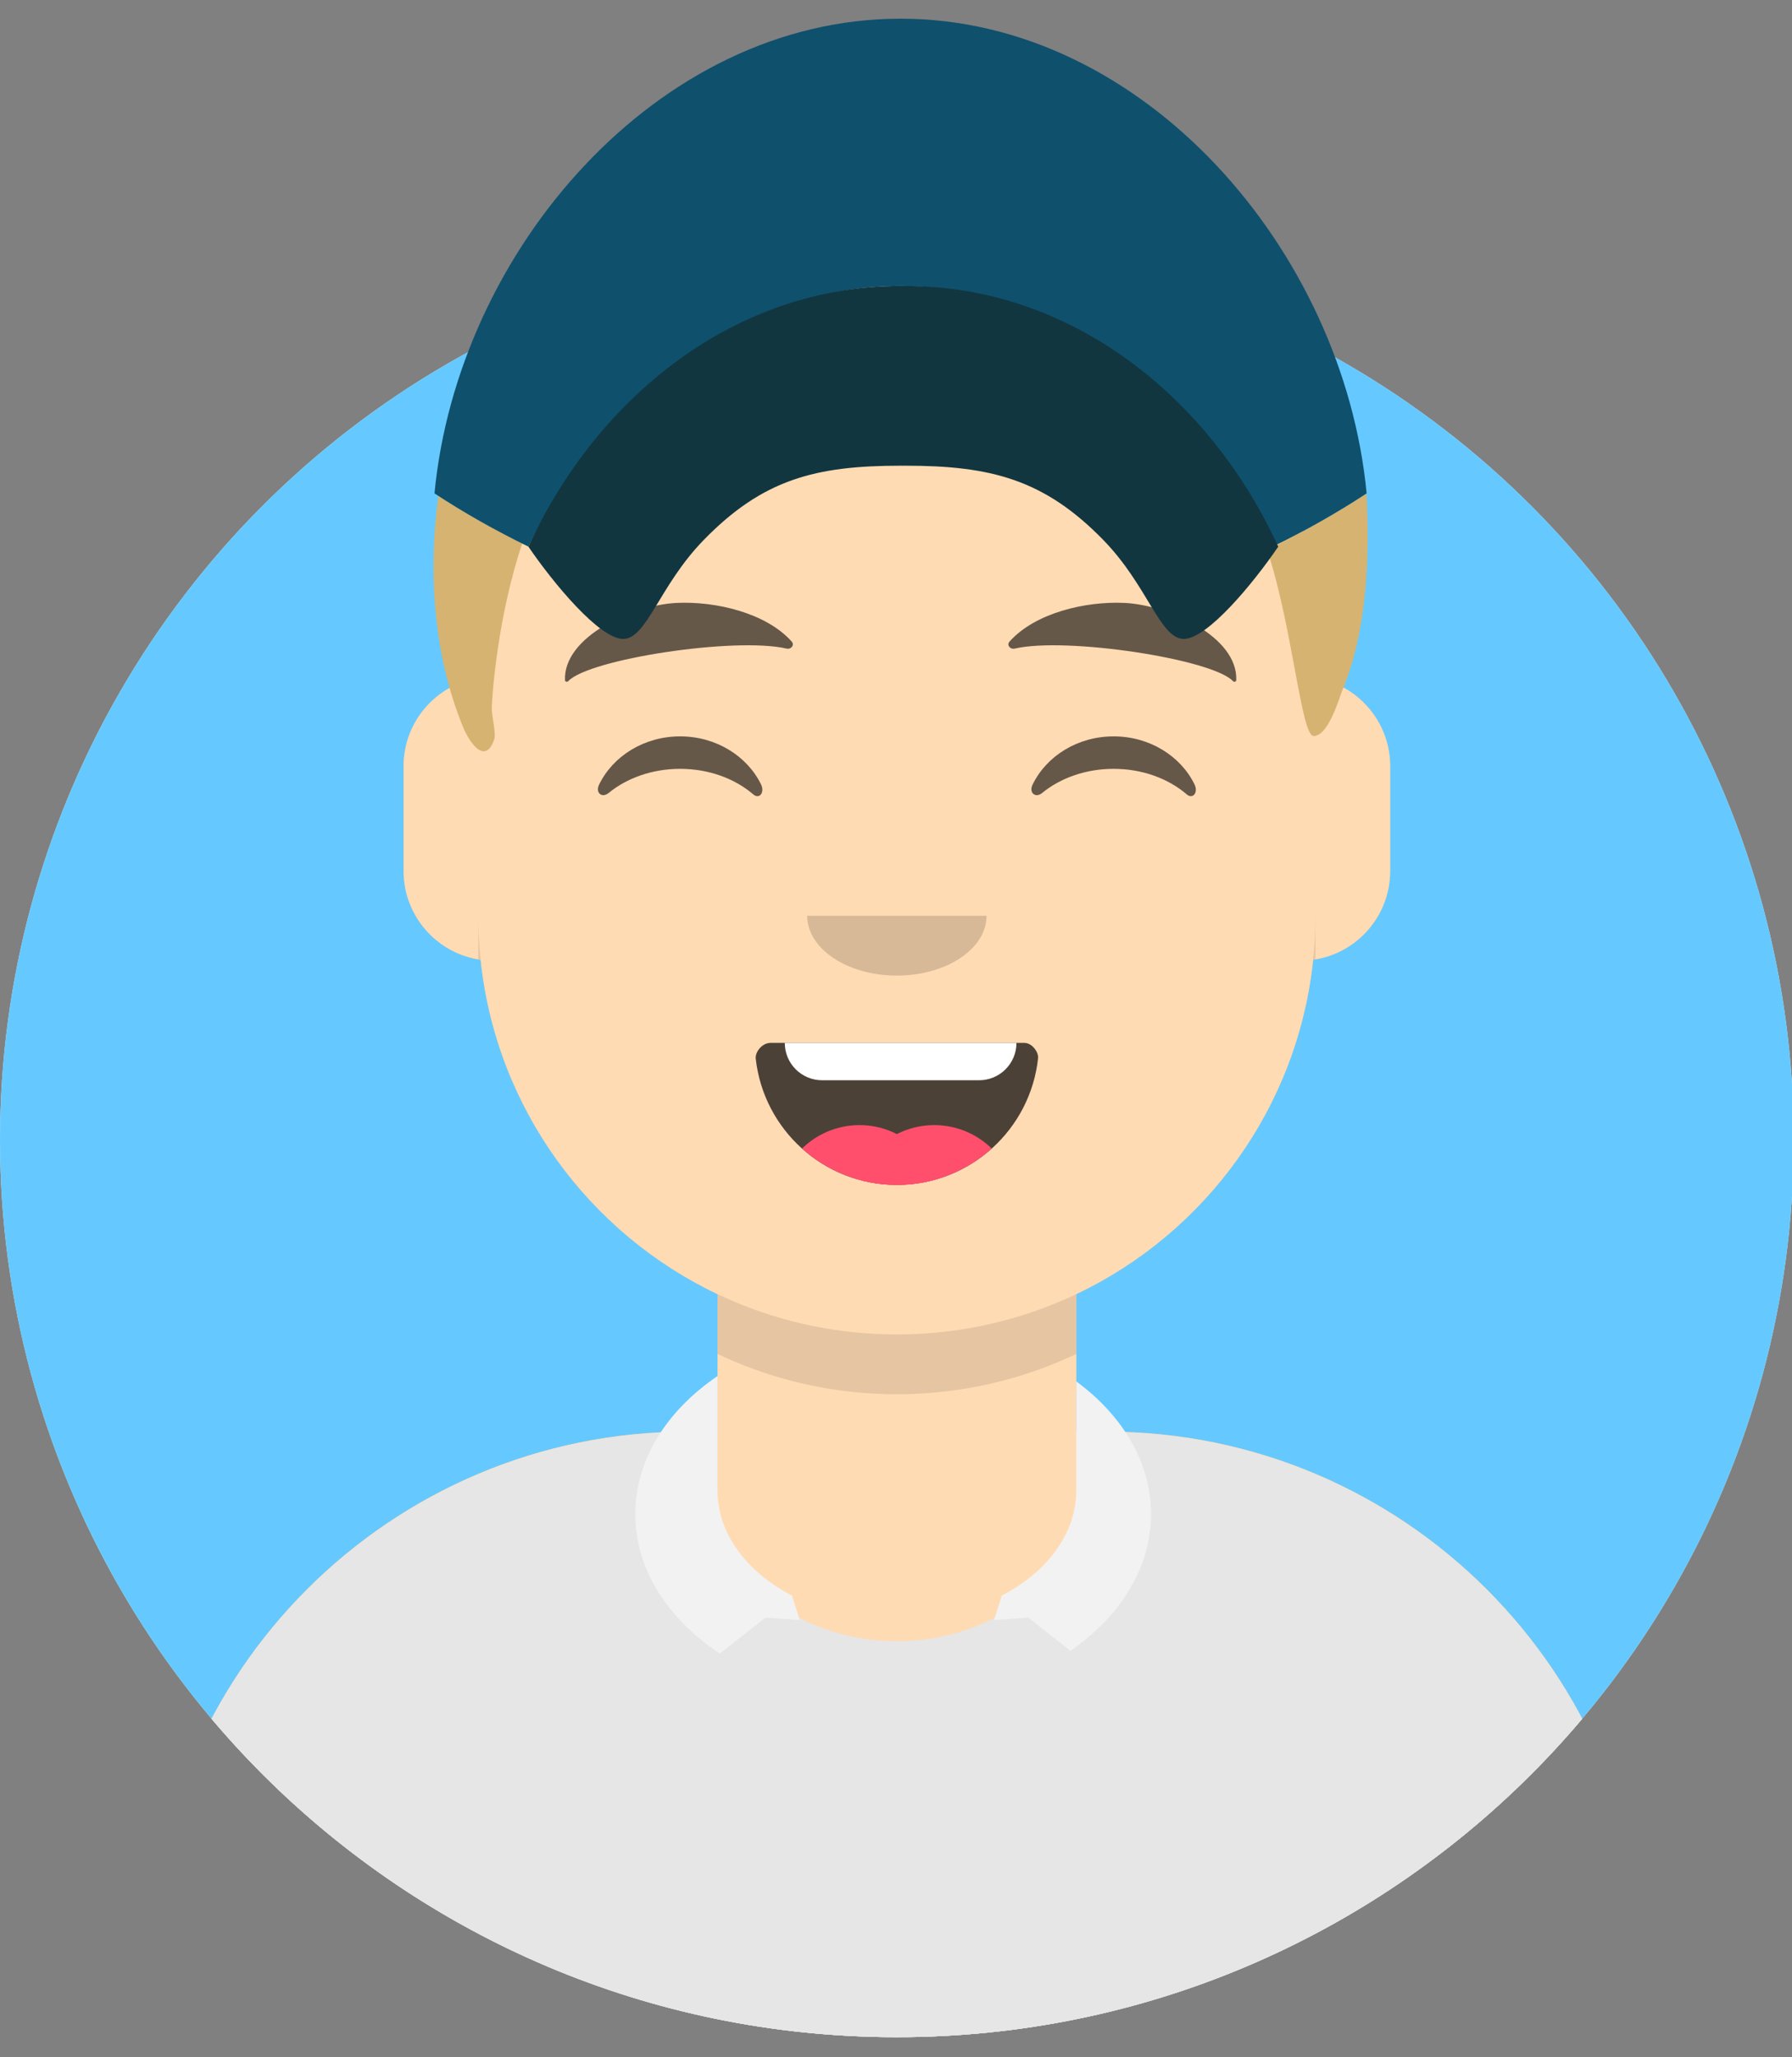 <?xml version="1.0" encoding="utf-8"?>
<!-- Generator: Adobe Illustrator 16.0.0, SVG Export Plug-In . SVG Version: 6.00 Build 0)  -->
<!DOCTYPE svg PUBLIC "-//W3C//DTD SVG 1.1//EN" "http://www.w3.org/Graphics/SVG/1.1/DTD/svg11.dtd">
<svg version="1.1" id="Layer_1" xmlns="http://www.w3.org/2000/svg" xmlns:xlink="http://www.w3.org/1999/xlink" x="0px" y="0px"
	 width="239.764px" height="275.168px" viewBox="0 0 239.764 275.168" enable-background="new 0 0 239.764 275.168"
	 xml:space="preserve">
<rect x="0" y="0" width="239.764" height="275.168" fill="#808080" stroke="none"/>
<g>
	<defs>
		<circle id="SVGID_1_" cx="120" cy="152.5" r="120"/>
	</defs>
	<clipPath id="SVGID_2_">
		<use xlink:href="#SVGID_1_"  overflow="visible"/>
	</clipPath>
	<g clip-path="url(#SVGID_2_)">
		<defs>
			<rect id="SVGID_3_" x="-12" y="-7.5" width="264" height="280"/>
		</defs>
		<clipPath id="SVGID_4_">
			<use xlink:href="#SVGID_3_"  overflow="visible"/>
		</clipPath>
		<g clip-path="url(#SVGID_4_)" enable-background="new    ">
			<g>
				<defs>
					<rect id="SVGID_5_" x="-5" y="27.5" width="251" height="251"/>
				</defs>
				<clipPath id="SVGID_6_">
					<use xlink:href="#SVGID_5_"  overflow="visible"/>
				</clipPath>
				<g clip-path="url(#SVGID_6_)">
					<defs>
						<rect id="SVGID_7_" y="32.5" width="240" height="240"/>
					</defs>
					<clipPath id="SVGID_8_">
						<use xlink:href="#SVGID_7_"  overflow="visible"/>
					</clipPath>
					<rect x="-5" y="27.5" clip-path="url(#SVGID_8_)" fill="#E6E6E6" width="250" height="250"/>
				</g>
				<g clip-path="url(#SVGID_6_)">
					<defs>
						<rect id="SVGID_9_" y="32.5" width="240" height="240"/>
					</defs>
					<clipPath id="SVGID_10_">
						<use xlink:href="#SVGID_9_"  overflow="visible"/>
					</clipPath>
					<g clip-path="url(#SVGID_10_)">
						<defs>
							<rect id="SVGID_11_" y="32.5" width="240" height="240"/>
						</defs>
						<clipPath id="SVGID_12_">
							<use xlink:href="#SVGID_11_"  overflow="visible"/>
						</clipPath>
						<rect x="-5" y="27.5" clip-path="url(#SVGID_12_)" fill="#65C9FF" width="250" height="250"/>
					</g>
				</g>
			</g>
		</g>
	</g>
</g>
<g>
	<defs>
		<path id="SVGID_13_" d="M0,152.5h-12v-160h264v160h-12c0,66.274-53.726,120-120,120S0,218.774,0,152.5z"/>
	</defs>
	<clipPath id="SVGID_14_">
		<use xlink:href="#SVGID_13_"  overflow="visible"/>
	</clipPath>
	<g clip-path="url(#SVGID_14_)">
		<defs>
			<rect id="SVGID_15_" x="-12" y="-7.5" width="264" height="280"/>
		</defs>
		<clipPath id="SVGID_16_">
			<use xlink:href="#SVGID_15_"  overflow="visible"/>
		</clipPath>
		<g clip-path="url(#SVGID_16_)" enable-background="new    ">
			<g>
				<defs>
					<rect id="SVGID_17_" x="19" y="28.5" width="201" height="244"/>
				</defs>
				<clipPath id="SVGID_18_">
					<use xlink:href="#SVGID_17_"  overflow="visible"/>
				</clipPath>
				<g clip-path="url(#SVGID_18_)">
					<defs>
						<path id="SVGID_19_" d="M144,173.111V191.5h4c39.765,0,72,32.235,72,72v9H20v-9c0-39.765,32.235-72,72-72h4v-18.389
							c-17.237-8.188-29.628-24.925-31.695-44.73C58.48,127.558,54,122.552,54,116.5v-14c0-5.946,4.324-10.882,10-11.834V84.5
							c0-30.928,25.072-56,56-56s56,25.072,56,56v6.166c5.676,0.952,10,5.888,10,11.834v14c0,6.052-4.48,11.058-10.305,11.881
							C173.628,148.187,161.237,164.923,144,173.111z"/>
					</defs>
					<clipPath id="SVGID_20_">
						<use xlink:href="#SVGID_19_"  overflow="visible"/>
					</clipPath>
					<g clip-path="url(#SVGID_20_)">
						<defs>
							<rect id="SVGID_21_" y="2.5" width="240" height="270"/>
						</defs>
						<clipPath id="SVGID_22_">
							<use xlink:href="#SVGID_21_"  overflow="visible"/>
						</clipPath>
						<g clip-path="url(#SVGID_22_)" enable-background="new    ">
							<g>
								<defs>
									<rect id="SVGID_23_" x="-12" y="23.5" width="264" height="254"/>
								</defs>
								<clipPath id="SVGID_24_">
									<use xlink:href="#SVGID_23_"  overflow="visible"/>
								</clipPath>
								<g clip-path="url(#SVGID_24_)">
									<defs>
										<rect id="SVGID_25_" x="19" y="28.5" width="201" height="244"/>
									</defs>
									<clipPath id="SVGID_26_">
										<use xlink:href="#SVGID_25_"  overflow="visible"/>
									</clipPath>
									<rect x="15" y="23.5" clip-path="url(#SVGID_26_)" fill="#D0C6AC" width="210" height="254"/>
								</g>
								<g clip-path="url(#SVGID_24_)">
									<defs>
										<rect id="SVGID_27_" x="-12" y="28.5" width="264" height="244"/>
									</defs>
									<clipPath id="SVGID_28_">
										<use xlink:href="#SVGID_27_"  overflow="visible"/>
									</clipPath>
									<g clip-path="url(#SVGID_28_)">
										<defs>
											<rect id="SVGID_29_" x="19" y="28.5" width="201" height="244"/>
										</defs>
										<clipPath id="SVGID_30_">
											<use xlink:href="#SVGID_29_"  overflow="visible"/>
										</clipPath>
										<rect x="-17" y="23.5" clip-path="url(#SVGID_30_)" fill="#FFDBB4" width="274" height="254"/>
									</g>
								</g>
								<g clip-path="url(#SVGID_24_)">
									<defs>
										<path id="SVGID_31_" d="M176,122.5v8c0,30.928-25.072,56-56,56s-56-25.072-56-56v-8c0,30.928,25.072,56,56,56
											S176,153.428,176,122.5z"/>
									</defs>
									<clipPath id="SVGID_32_">
										<use xlink:href="#SVGID_31_"  overflow="visible"/>
									</clipPath>
									<g clip-path="url(#SVGID_32_)">
										<defs>
											<rect id="SVGID_33_" x="19" y="28.5" width="201" height="244"/>
										</defs>
										<clipPath id="SVGID_34_">
											<use xlink:href="#SVGID_33_"  overflow="visible"/>
										</clipPath>
										<rect x="59" y="117.5" opacity="0.1" clip-path="url(#SVGID_34_)" width="122" height="74"/>
									</g>
								</g>
							</g>
						</g>
					</g>
				</g>
				<g clip-path="url(#SVGID_18_)">
					<defs>
						<path id="SVGID_35_" d="M93.192,191.552c-0.127,0.983-0.192,1.984-0.192,3c0,13.807,12.088,25,27,25s27-11.193,27-25
							c0-1.016-0.065-2.017-0.192-3H148c39.765,0,72,32.235,72,72v8.948H20v-8.948c0-39.765,32.235-72,72-72H93.192z"/>
					</defs>
					<clipPath id="SVGID_36_">
						<use xlink:href="#SVGID_35_"  overflow="visible"/>
					</clipPath>
					<g clip-path="url(#SVGID_36_)">
						<defs>
							<rect id="SVGID_37_" y="162.5" width="240" height="110"/>
						</defs>
						<clipPath id="SVGID_38_">
							<use xlink:href="#SVGID_37_"  overflow="visible"/>
						</clipPath>
						<g clip-path="url(#SVGID_38_)" enable-background="new    ">
							<g>
								<defs>
									<rect id="SVGID_39_" x="-12" y="162.5" width="264" height="115"/>
								</defs>
								<clipPath id="SVGID_40_">
									<use xlink:href="#SVGID_39_"  overflow="visible"/>
								</clipPath>
								<g clip-path="url(#SVGID_40_)">
									<defs>
										<rect id="SVGID_41_" x="19" y="191.5" width="201" height="81"/>
									</defs>
									<clipPath id="SVGID_42_">
										<use xlink:href="#SVGID_41_"  overflow="visible"/>
									</clipPath>
									<rect x="15" y="186.552" clip-path="url(#SVGID_42_)" fill="#E6E6E6" width="210" height="90.948"/>
								</g>
								<g clip-path="url(#SVGID_40_)">
									<defs>
										<rect id="SVGID_43_" x="-12" y="162.5" width="264" height="110"/>
									</defs>
									<clipPath id="SVGID_44_">
										<use xlink:href="#SVGID_43_"  overflow="visible"/>
									</clipPath>
									<g clip-path="url(#SVGID_44_)">
										<defs>
											<rect id="SVGID_45_" x="19" y="191.5" width="201" height="81"/>
										</defs>
										<clipPath id="SVGID_46_">
											<use xlink:href="#SVGID_45_"  overflow="visible"/>
										</clipPath>
										<rect x="-17" y="157.5" clip-path="url(#SVGID_46_)" fill="#E6E6E6" width="274" height="120"/>
									</g>
								</g>
							</g>
						</g>
					</g>
				</g>
				<g clip-path="url(#SVGID_18_)">
					<defs>
						<path id="SVGID_47_" d="M96,184.071v15.306c0,5.823,3.978,10.977,10.078,14.118L106,213.557l1,3.151l-4.579-0.331
							l-6.112,4.814C89.361,216.58,85,209.926,85,202.528C85,195.24,89.232,188.674,96,184.071z M144,184.779
							c6.182,4.556,10,10.826,10,17.749c0,7.205-4.137,13.705-10.771,18.299l-5.649-4.45L133,216.708l1-3.151l-0.078-0.062
							C140.022,210.354,144,205.2,144,199.377V184.779z"/>
					</defs>
					<clipPath id="SVGID_48_">
						<use xlink:href="#SVGID_47_"  overflow="visible"/>
					</clipPath>
					<g clip-path="url(#SVGID_48_)">
						<defs>
							<rect id="SVGID_49_" y="162.5" width="240" height="110"/>
						</defs>
						<clipPath id="SVGID_50_">
							<use xlink:href="#SVGID_49_"  overflow="visible"/>
						</clipPath>
						<rect x="80" y="179.071" clip-path="url(#SVGID_50_)" fill="#F2F2F2" width="79" height="47.12"/>
					</g>
				</g>
				<g clip-path="url(#SVGID_18_)">
					<defs>
						<path id="SVGID_51_" d="M101.117,141.628c1.059,9.492,9.109,16.872,18.883,16.872c9.805,0,17.874-7.426,18.892-16.96
							c0.082-0.768-0.774-2.04-1.849-2.04c-14.895,0-26.305,0-33.956,0C102.007,139.5,101.012,140.679,101.117,141.628z"/>
					</defs>
					<clipPath id="SVGID_52_">
						<use xlink:href="#SVGID_51_"  overflow="visible"/>
					</clipPath>
					<g clip-path="url(#SVGID_52_)">
						<defs>
							<rect id="SVGID_53_" x="66" y="126.5" width="108" height="44"/>
						</defs>
						<clipPath id="SVGID_54_">
							<use xlink:href="#SVGID_53_"  overflow="visible"/>
						</clipPath>
						<g clip-path="url(#SVGID_54_)" enable-background="new    ">
							<g>
								<defs>
									<rect id="SVGID_55_" x="96" y="128.5" width="48" height="44"/>
								</defs>
								<clipPath id="SVGID_56_">
									<use xlink:href="#SVGID_55_"  overflow="visible"/>
								</clipPath>
								<g clip-path="url(#SVGID_56_)">
									<defs>
										<rect id="SVGID_57_" x="101" y="138.5" width="38" height="20"/>
									</defs>
									<clipPath id="SVGID_58_">
										<use xlink:href="#SVGID_57_"  overflow="visible"/>
									</clipPath>
									<rect x="96.109" y="134.5" opacity="0.7" clip-path="url(#SVGID_58_)" width="47.787" height="29"/>
								</g>
								<g clip-path="url(#SVGID_56_)">
									<defs>
										<path id="SVGID_59_" d="M110,128.5h21c2.762,0,5,2.238,5,5v6c0,2.762-2.238,5-5,5h-21c-2.762,0-5-2.238-5-5v-6
											C105,130.738,107.238,128.5,110,128.5z"/>
									</defs>
									<clipPath id="SVGID_60_">
										<use xlink:href="#SVGID_59_"  overflow="visible"/>
									</clipPath>
									<g clip-path="url(#SVGID_60_)">
										<defs>
											<rect id="SVGID_61_" x="101" y="138.5" width="38" height="20"/>
										</defs>
										<clipPath id="SVGID_62_">
											<use xlink:href="#SVGID_61_"  overflow="visible"/>
										</clipPath>
										<rect x="100" y="123.5" clip-path="url(#SVGID_62_)" fill="#FFFFFF" width="41" height="26"/>
									</g>
								</g>
								<g clip-path="url(#SVGID_56_)">
									<defs>
										<circle id="SVGID_63_" cx="115" cy="161.5" r="11"/>
									</defs>
									<clipPath id="SVGID_64_">
										<use xlink:href="#SVGID_63_"  overflow="visible"/>
									</clipPath>
									<g clip-path="url(#SVGID_64_)">
										<defs>
											<rect id="SVGID_65_" x="101" y="138.5" width="38" height="20"/>
										</defs>
										<clipPath id="SVGID_66_">
											<use xlink:href="#SVGID_65_"  overflow="visible"/>
										</clipPath>
										<rect x="99" y="145.5" clip-path="url(#SVGID_66_)" fill="#FF4F6D" width="32" height="32"/>
									</g>
								</g>
								<g clip-path="url(#SVGID_56_)">
									<defs>
										<circle id="SVGID_67_" cx="125" cy="161.5" r="11"/>
									</defs>
									<clipPath id="SVGID_68_">
										<use xlink:href="#SVGID_67_"  overflow="visible"/>
									</clipPath>
									<g clip-path="url(#SVGID_68_)">
										<defs>
											<rect id="SVGID_69_" x="101" y="138.5" width="38" height="20"/>
										</defs>
										<clipPath id="SVGID_70_">
											<use xlink:href="#SVGID_69_"  overflow="visible"/>
										</clipPath>
										<rect x="109" y="145.5" clip-path="url(#SVGID_70_)" fill="#FF4F6D" width="32" height="32"/>
									</g>
								</g>
							</g>
						</g>
					</g>
				</g>
				<g clip-path="url(#SVGID_18_)">
					<defs>
						<path id="SVGID_71_" d="M108,122.5c0,4.418,5.373,8,12,8s12-3.582,12-8"/>
					</defs>
					<clipPath id="SVGID_72_">
						<use xlink:href="#SVGID_71_"  overflow="visible"/>
					</clipPath>
					<g clip-path="url(#SVGID_72_)">
						<defs>
							<rect id="SVGID_73_" x="92" y="114.5" width="56" height="24"/>
						</defs>
						<clipPath id="SVGID_74_">
							<use xlink:href="#SVGID_73_"  overflow="visible"/>
						</clipPath>
						<rect x="103" y="117.5" opacity="0.16" clip-path="url(#SVGID_74_)" width="34" height="18"/>
					</g>
				</g>
				<g clip-path="url(#SVGID_18_)">
					<defs>
						<path id="SVGID_75_" d="M80.16,104.947c1.847-3.799,6.004-6.447,10.838-6.447c4.815,0,8.961,2.63,10.817,6.407
							c0.552,1.122-0.233,2.04-1.024,1.359c-2.451-2.106-5.932-3.423-9.793-3.423c-3.74,0-7.125,1.235-9.561,3.228
							C80.547,106.801,79.62,106.059,80.16,104.947z"/>
					</defs>
					<clipPath id="SVGID_76_">
						<use xlink:href="#SVGID_75_"  overflow="visible"/>
					</clipPath>
					<g clip-path="url(#SVGID_76_)">
						<defs>
							<rect id="SVGID_77_" x="64" y="82.5" width="112" height="44"/>
						</defs>
						<clipPath id="SVGID_78_">
							<use xlink:href="#SVGID_77_"  overflow="visible"/>
						</clipPath>
						<rect x="75" y="93.5" opacity="0.6" clip-path="url(#SVGID_78_)" width="32" height="18"/>
					</g>
				</g>
				<g clip-path="url(#SVGID_18_)">
					<defs>
						<path id="SVGID_79_" d="M138.16,104.947c1.847-3.799,6.004-6.447,10.838-6.447c4.815,0,8.961,2.63,10.817,6.407
							c0.552,1.122-0.233,2.04-1.024,1.359c-2.451-2.106-5.932-3.423-9.793-3.423c-3.74,0-7.124,1.235-9.561,3.228
							C138.547,106.801,137.62,106.059,138.16,104.947z"/>
					</defs>
					<clipPath id="SVGID_80_">
						<use xlink:href="#SVGID_79_"  overflow="visible"/>
					</clipPath>
					<g clip-path="url(#SVGID_80_)">
						<defs>
							<rect id="SVGID_81_" x="64" y="82.5" width="112" height="44"/>
						</defs>
						<clipPath id="SVGID_82_">
							<use xlink:href="#SVGID_81_"  overflow="visible"/>
						</clipPath>
						<rect x="133" y="93.5" opacity="0.6" clip-path="url(#SVGID_82_)" width="32" height="18"/>
					</g>
				</g>
				<g clip-path="url(#SVGID_18_)">
					<defs>
						<path id="SVGID_83_" d="M90.547,80.648c-5.807,0.269-15.195,4.488-14.953,10.344c0.008,0.191,0.29,0.275,0.428,0.129
							c2.754-2.96,22.314-5.95,29.205-4.365c0.631,0.145,1.109-0.478,0.71-0.927C102.514,81.981,95.75,80.403,90.547,80.648"/>
					</defs>
					<clipPath id="SVGID_84_">
						<use xlink:href="#SVGID_83_"  overflow="visible"/>
					</clipPath>
					<g clip-path="url(#SVGID_84_)">
						<defs>
							<rect id="SVGID_85_" x="64" y="74.5" width="112" height="24"/>
						</defs>
						<clipPath id="SVGID_86_">
							<use xlink:href="#SVGID_85_"  overflow="visible"/>
						</clipPath>
						
							<rect x="71" y="75.5" transform="matrix(-0.996 -0.087 0.087 -0.996 174.114 180.602)" opacity="0.6" clip-path="url(#SVGID_86_)" width="40" height="22"/>
					</g>
				</g>
				<g clip-path="url(#SVGID_18_)">
					<defs>
						<path id="SVGID_87_" d="M150.453,80.648c5.807,0.269,15.195,4.488,14.953,10.344c-0.008,0.191-0.29,0.275-0.428,0.129
							c-2.754-2.96-22.314-5.95-29.205-4.365c-0.631,0.145-1.109-0.478-0.71-0.927C138.486,81.981,145.25,80.403,150.453,80.648"/>
					</defs>
					<clipPath id="SVGID_88_">
						<use xlink:href="#SVGID_87_"  overflow="visible"/>
					</clipPath>
					<g clip-path="url(#SVGID_88_)">
						<defs>
							<rect id="SVGID_89_" x="64" y="74.5" width="112" height="24"/>
						</defs>
						<clipPath id="SVGID_90_">
							<use xlink:href="#SVGID_89_"  overflow="visible"/>
						</clipPath>
						
							<rect x="130" y="75.5" transform="matrix(0.996 -0.087 0.087 0.996 -6.968 13.403)" opacity="0.6" clip-path="url(#SVGID_90_)" width="40" height="22"/>
					</g>
				</g>
			</g>
		</g>
	</g>
</g>
<g>
	<defs>
		<rect id="SVGID_91_" x="169.547" y="66.03" width="13.445" height="32.427"/>
	</defs>
	<clipPath id="SVGID_92_">
		<use xlink:href="#SVGID_91_"  overflow="visible"/>
	</clipPath>
	<g clip-path="url(#SVGID_92_)" enable-background="new    ">
		<g>
			<defs>
				<rect id="SVGID_93_" x="169" y="65.5" width="15" height="33"/>
			</defs>
			<clipPath id="SVGID_94_">
				<use xlink:href="#SVGID_93_"  overflow="visible"/>
			</clipPath>
			<g clip-path="url(#SVGID_94_)">
				<defs>
					<path id="SVGID_95_" d="M182.907,67.668c-0.022-0.544-0.062-1.091-0.104-1.638c-3.826,2.504-9.026,5.437-13.256,7.534
						c3.439,10.458,4.535,24.926,6.227,24.893c2.01-0.038,3.453-5.237,3.867-6.229C182.713,84.852,183.234,75.595,182.907,67.668"/>
				</defs>
				<clipPath id="SVGID_96_">
					<use xlink:href="#SVGID_95_"  overflow="visible"/>
				</clipPath>
				<g clip-path="url(#SVGID_96_)">
					<defs>
						<rect id="SVGID_97_" x="169" y="65.5" width="14" height="33"/>
					</defs>
					<clipPath id="SVGID_98_">
						<use xlink:href="#SVGID_97_"  overflow="visible"/>
					</clipPath>
					<rect x="164.547" y="61.03" clip-path="url(#SVGID_98_)" fill="#D6B370" width="23.445" height="42.427"/>
				</g>
			</g>
		</g>
	</g>
</g>
<g>
	<defs>
		<rect id="SVGID_99_" x="58" y="66.328" width="11.874" height="34.172"/>
	</defs>
	<clipPath id="SVGID_100_">
		<use xlink:href="#SVGID_99_"  overflow="visible"/>
	</clipPath>
	<g clip-path="url(#SVGID_100_)" enable-background="new    ">
		<g>
			<defs>
				<rect id="SVGID_101_" x="57" y="65.5" width="13" height="38"/>
			</defs>
			<clipPath id="SVGID_102_">
				<use xlink:href="#SVGID_101_"  overflow="visible"/>
			</clipPath>
			<g clip-path="url(#SVGID_102_)">
				<defs>
					<path id="SVGID_103_" d="M61.949,97.247c0.707,1.734,2.898,5.352,4.186,1.638c0.254-0.734-0.334-3.194-0.332-3.935
						c0.002-2.048,0.856-12.767,4.071-22.245c-3.868-1.922-7.616-4.045-11.221-6.377C57.221,76.732,58.065,87.725,61.949,97.247"/>
				</defs>
				<clipPath id="SVGID_104_">
					<use xlink:href="#SVGID_103_"  overflow="visible"/>
				</clipPath>
				<g clip-path="url(#SVGID_104_)">
					<defs>
						<rect id="SVGID_105_" x="58" y="65.5" width="12" height="36"/>
					</defs>
					<clipPath id="SVGID_106_">
						<use xlink:href="#SVGID_105_"  overflow="visible"/>
					</clipPath>
					<rect x="53" y="61.328" clip-path="url(#SVGID_106_)" fill="#D6B370" width="21.874" height="44.172"/>
				</g>
			</g>
		</g>
	</g>
</g>
<g>
	<defs>
		<rect id="SVGID_107_" x="58.133" y="2.5" width="124.717" height="70.623"/>
	</defs>
	<clipPath id="SVGID_108_">
		<use xlink:href="#SVGID_107_"  overflow="visible"/>
	</clipPath>
	<g clip-path="url(#SVGID_108_)" enable-background="new    ">
		<g>
			<defs>
				<rect id="SVGID_109_" x="58" y="1.5" width="125" height="72"/>
			</defs>
			<clipPath id="SVGID_110_">
				<use xlink:href="#SVGID_109_"  overflow="visible"/>
			</clipPath>
			<g clip-path="url(#SVGID_110_)">
				<defs>
					<path id="SVGID_111_" d="M120.491,38.256c21.582,0,40.317,15.182,49.797,34.864c4.347-2.118,8.547-4.489,12.562-7.122
						C179.76,33.53,153.021,2.5,120.491,2.5c-32.528,0-59.269,31.03-62.358,63.498c4.017,2.633,8.219,5.006,12.567,7.125
						C80.18,53.44,98.909,38.256,120.491,38.256"/>
				</defs>
				<clipPath id="SVGID_112_">
					<use xlink:href="#SVGID_111_"  overflow="visible"/>
				</clipPath>
				<g clip-path="url(#SVGID_112_)">
					<defs>
						<rect id="SVGID_113_" x="58" y="2.5" width="125" height="71"/>
					</defs>
					<clipPath id="SVGID_114_">
						<use xlink:href="#SVGID_113_"  overflow="visible"/>
					</clipPath>
					<rect x="53.133" y="-2.5" clip-path="url(#SVGID_114_)" fill="#0F506D" width="134.717" height="80.623"/>
				</g>
			</g>
		</g>
	</g>
</g>
<g>
	<defs>
		<path id="SVGID_115_" d="M121.165,38.256c-0.09,0-0.403,0.005-0.403,0.005c-0.091,0-0.181-0.005-0.271-0.005
			c-21.992,0-40.492,14.64-49.791,34.867c3.274,4.811,9.498,12.344,12.674,12.344c3.174,0,4.813-7.114,10.776-13.231
			c7.904-8.112,14.945-9.942,26.341-9.942c0.09,0,0.18,0.004,0.271,0.004c0,0,0.305-0.004,0.396-0.004
			c11.396,0,18.562,1.83,26.466,9.942c5.963,6.117,7.586,13.231,10.761,13.231s9.366-7.533,12.64-12.344
			C161.725,52.896,143.158,38.256,121.165,38.256"/>
	</defs>
	<clipPath id="SVGID_116_">
		<use xlink:href="#SVGID_115_"  overflow="visible"/>
	</clipPath>
	<rect x="65.7" y="33.256" clip-path="url(#SVGID_116_)" fill="#113640" width="110.323" height="57.211"/>
</g>
</svg>

